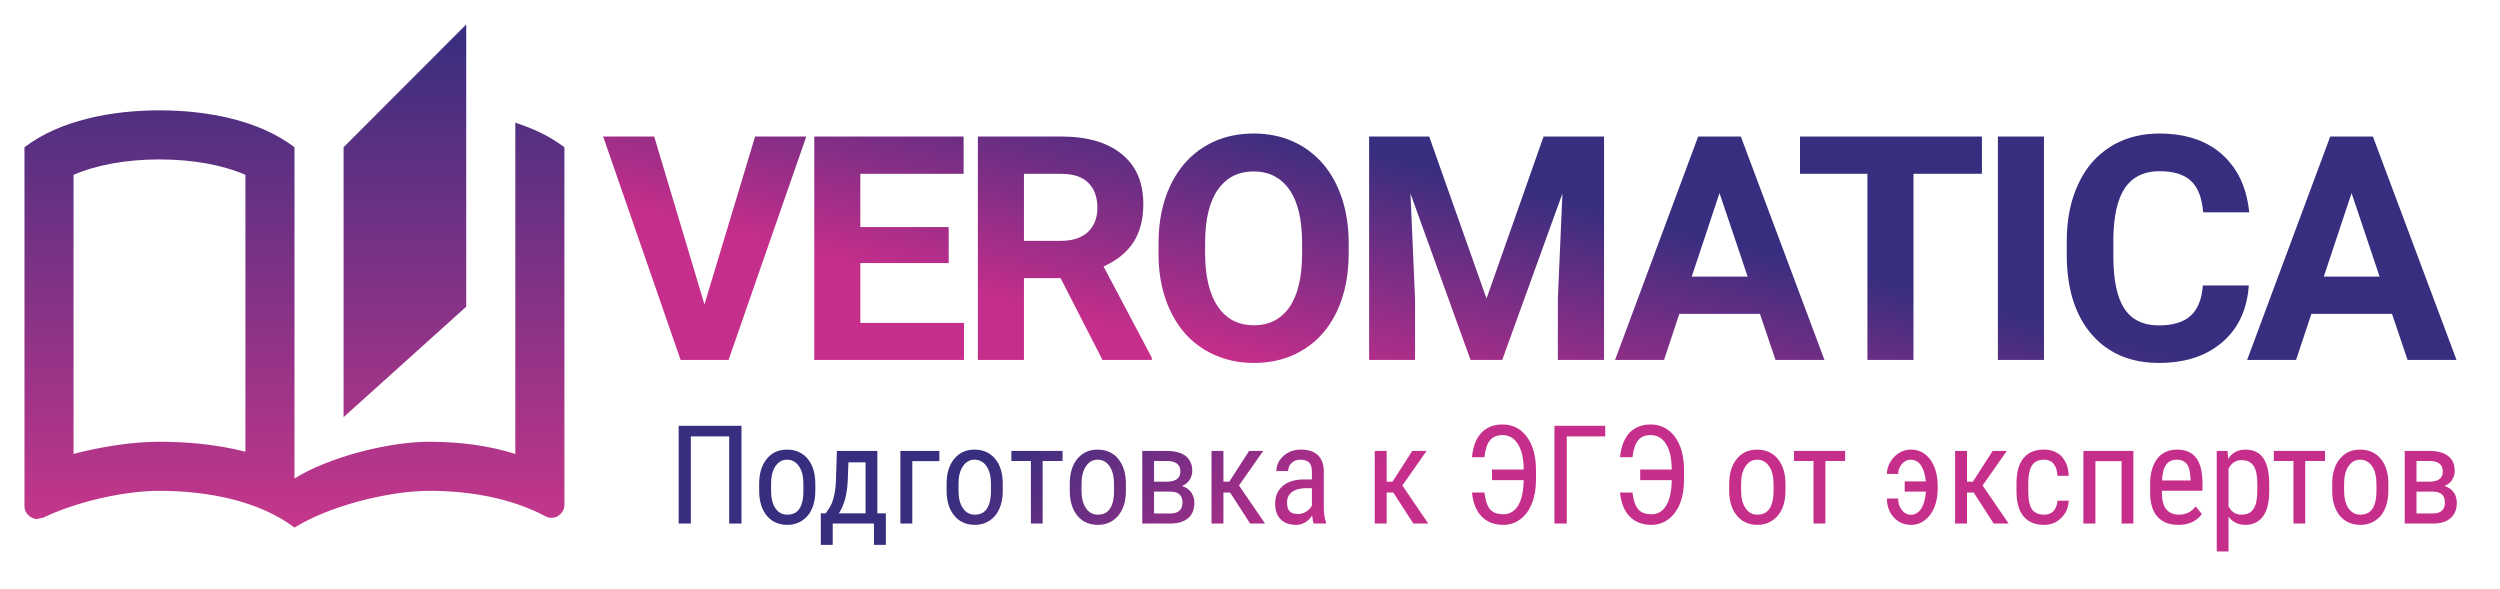 <svg width="191" height="45" viewBox="0 0 191 45" fill="none" xmlns="http://www.w3.org/2000/svg" xmlns:xlink="http://www.w3.org/1999/xlink">
	<desc>
			Created with Pixso.
	</desc>
	<defs>
		<clipPath id="clip158_59">
			<rect id="MdiBookOpenPageVariantOutline" width="45" height="45" fill="white" fill-opacity="0"/>
		</clipPath>
		<linearGradient x1="95.256" y1="46" x2="80.215" y2="30.667" id="paint_linear_158_57_0" gradientUnits="userSpaceOnUse">
			<stop stop-color="#C62E8B"/>
			<stop offset="1" stop-color="#372E7F"/>
		</linearGradient>
		<linearGradient x1="66.246" y1="1.817" x2="61.809" y2="19.5" id="paint_linear_158_58_0" gradientUnits="userSpaceOnUse">
			<stop stop-color="#372E7F"/>
			<stop offset="1" stop-color="#C62E8B"/>
		</linearGradient>
		<linearGradient x1="22.5" y1="1.875" x2="22.5" y2="40.312" id="paint_linear_158_60_0" gradientUnits="userSpaceOnUse">
			<stop stop-color="#372E7F"/>
			<stop offset="1" stop-color="#C6368B"/>
		</linearGradient>
	</defs>
	<path id="Подготовка к ЭГЭ от экспертов" d="M113.87 38.94Q113.53 38.59 113.41 37.63L112.46 37.63Q112.58 38.83 113.2 39.46Q113.34 39.61 113.52 39.73Q114.07 40.1 114.86 40.1Q115.29 40.1 115.66 39.95Q115.93 39.85 116.17 39.66Q116.74 39.23 117.04 38.45Q117.35 37.67 117.35 36.64L117.35 35.94Q117.35 34.31 116.65 33.37Q116.3 32.9 115.83 32.66Q115.36 32.43 114.77 32.43Q114.08 32.43 113.58 32.74Q113.36 32.87 113.17 33.07Q112.57 33.72 112.46 34.93L113.41 34.93Q113.51 34.02 113.84 33.63Q113.93 33.52 114.04 33.45Q114.33 33.24 114.77 33.24Q115.11 33.24 115.38 33.37Q115.73 33.54 115.97 33.93Q116.41 34.63 116.41 35.87L113.99 35.87L113.99 36.68L116.41 36.68Q116.39 37.94 115.99 38.62Q115.74 39.02 115.39 39.18Q115.15 39.29 114.86 39.29Q114.26 39.29 113.93 39Q113.9 38.97 113.87 38.94ZM125.19 38.94Q124.84 38.59 124.72 37.63L123.77 37.63Q123.89 38.83 124.51 39.46Q124.66 39.61 124.83 39.73Q125.38 40.1 126.18 40.1Q126.6 40.1 126.97 39.95Q127.24 39.85 127.48 39.66Q128.05 39.23 128.36 38.45Q128.66 37.67 128.66 36.64L128.66 35.94Q128.66 34.31 127.96 33.37Q127.61 32.9 127.14 32.66Q126.68 32.43 126.09 32.43Q125.4 32.43 124.9 32.74Q124.67 32.87 124.49 33.07Q123.89 33.72 123.77 34.93L124.72 34.93Q124.83 34.02 125.16 33.63Q125.24 33.52 125.35 33.45Q125.65 33.24 126.09 33.24Q126.43 33.24 126.7 33.37Q127.05 33.54 127.29 33.93Q127.72 34.63 127.72 35.87L125.31 35.87L125.31 36.68L127.72 36.68Q127.71 37.94 127.3 38.62Q127.06 39.02 126.71 39.18Q126.47 39.29 126.18 39.29Q125.58 39.29 125.24 39Q125.21 38.97 125.19 38.94ZM55.71 40L56.65 40L56.65 32.53L51.85 32.53L51.85 40L52.78 40L52.78 33.34L55.71 33.34L55.71 40ZM119.7 33.34L122.64 33.34L122.64 32.53L118.76 32.53L118.76 40L119.7 40L119.7 33.34ZM58.59 35.05Q58 35.75 58 36.97L58 37.57Q58.02 38.73 58.6 39.42Q58.83 39.69 59.12 39.85Q59.57 40.1 60.15 40.1Q60.72 40.1 61.16 39.85Q61.46 39.68 61.71 39.4Q62.29 38.69 62.29 37.49L62.29 36.9Q62.27 35.72 61.69 35.03Q61.45 34.75 61.14 34.59Q60.71 34.35 60.14 34.35Q59.59 34.35 59.16 34.57Q58.84 34.75 58.59 35.05ZM72.91 35.05Q72.32 35.75 72.32 36.97L72.32 37.57Q72.34 38.73 72.93 39.42Q73.16 39.69 73.45 39.85Q73.89 40.1 74.47 40.1Q75.04 40.1 75.48 39.85Q75.79 39.68 76.03 39.4Q76.61 38.69 76.61 37.49L76.61 36.9Q76.6 35.72 76.01 35.03Q75.77 34.75 75.47 34.59Q75.03 34.35 74.46 34.35Q73.91 34.35 73.49 34.57Q73.16 34.75 72.91 35.05ZM82.31 35.05Q81.73 35.75 81.73 36.97L81.73 37.57Q81.75 38.73 82.33 39.42Q82.56 39.69 82.85 39.85Q83.29 40.1 83.87 40.1Q84.45 40.1 84.89 39.85Q85.19 39.68 85.43 39.4Q86.02 38.69 86.02 37.49L86.02 36.9Q86 35.72 85.41 35.03Q85.18 34.75 84.87 34.59Q84.43 34.35 83.86 34.35Q83.32 34.35 82.89 34.57Q82.57 34.75 82.31 35.05ZM100.25 39.39Q100.29 39.82 100.37 40L101.31 40L101.31 39.91Q101.14 39.44 101.14 38.8L101.14 36Q101.13 35.26 100.75 34.84Q100.72 34.8 100.68 34.77Q100.24 34.35 99.39 34.35Q98.93 34.35 98.55 34.51Q98.49 34.54 98.44 34.57Q98.17 34.71 97.96 34.92Q97.85 35.04 97.76 35.17Q97.58 35.46 97.53 35.77Q97.51 35.88 97.51 35.99L98.42 35.99Q98.42 35.76 98.51 35.59Q98.57 35.47 98.68 35.37Q98.74 35.31 98.81 35.27Q99.03 35.12 99.34 35.12Q99.79 35.12 100.01 35.33Q100.23 35.54 100.23 36.04L100.23 36.63L99.57 36.63Q98.57 36.64 97.99 37.14Q97.79 37.31 97.66 37.53Q97.42 37.93 97.42 38.48Q97.42 39.17 97.76 39.58Q97.8 39.63 97.84 39.67Q97.9 39.73 97.96 39.78Q98.37 40.1 99.02 40.1Q99.28 40.1 99.51 40.01Q99.94 39.85 100.25 39.39ZM132.7 35.05Q132.11 35.75 132.11 36.97L132.11 37.57Q132.13 38.73 132.72 39.42Q132.95 39.69 133.24 39.85Q133.68 40.1 134.26 40.1Q134.84 40.1 135.27 39.85Q135.58 39.68 135.82 39.4Q136.41 38.69 136.41 37.49L136.41 36.9Q136.39 35.72 135.8 35.03Q135.56 34.75 135.26 34.59Q134.82 34.35 134.25 34.35Q133.7 34.35 133.28 34.57Q132.95 34.75 132.7 35.05ZM145.7 35.17Q145.84 35.12 146 35.12Q146.18 35.12 146.33 35.19Q146.59 35.29 146.77 35.57Q147.06 36.01 147.13 36.78L145.52 36.78L145.52 37.56L147.14 37.56Q147.08 38.39 146.78 38.86Q146.58 39.17 146.3 39.27Q146.16 39.33 145.99 39.33Q145.86 39.33 145.74 39.29Q145.5 39.21 145.31 38.98Q145.27 38.92 145.23 38.87Q145.02 38.55 145.02 38.09L144.16 38.09Q144.16 38.71 144.43 39.18Q144.53 39.36 144.69 39.53Q144.93 39.8 145.24 39.94Q145.58 40.1 145.99 40.1Q146.34 40.1 146.65 39.98Q146.87 39.89 147.06 39.74Q147.53 39.39 147.79 38.75Q148.04 38.11 148.04 37.33L148.04 37.18Q148.04 35.89 147.48 35.12Q147.16 34.69 146.74 34.5Q146.4 34.35 146 34.35Q145.88 34.35 145.77 34.36Q145.42 34.41 145.1 34.6Q144.89 34.73 144.72 34.9Q144.55 35.07 144.42 35.3Q144.24 35.61 144.18 35.93Q144.16 36.07 144.16 36.21L145.02 36.21Q145.02 35.96 145.12 35.74Q145.19 35.58 145.31 35.44Q145.49 35.25 145.7 35.17ZM156.74 39.17Q156.5 39.32 156.17 39.32Q155.7 39.32 155.41 39.09Q155.32 39.02 155.25 38.92Q154.96 38.51 154.96 37.53L154.96 36.83Q154.98 35.92 155.27 35.52Q155.34 35.42 155.44 35.34Q155.72 35.12 156.16 35.12Q156.49 35.12 156.72 35.27Q156.82 35.34 156.89 35.43Q157.16 35.74 157.19 36.35L158.05 36.35Q158.02 35.48 157.57 34.95Q157.54 34.91 157.52 34.88Q157.38 34.73 157.21 34.63Q156.78 34.35 156.16 34.35Q155.38 34.35 154.89 34.72Q154.73 34.84 154.6 35Q154.06 35.65 154.06 36.91L154.06 37.52Q154.06 38.8 154.6 39.45Q154.73 39.6 154.88 39.72Q155.38 40.1 156.17 40.1Q156.6 40.1 156.95 39.94Q157.24 39.81 157.48 39.57Q157.68 39.37 157.82 39.13Q158.03 38.74 158.05 38.25L157.19 38.25Q157.16 38.76 156.89 39.04L156.89 39.04Q156.82 39.12 156.74 39.17ZM165.06 39.69Q165.58 40.1 166.42 40.1Q167.27 40.1 167.81 39.69Q168.05 39.52 168.22 39.27L167.75 38.69Q167.49 39.02 167.18 39.17Q166.87 39.32 166.47 39.32Q166.01 39.32 165.7 39.1Q165.6 39.02 165.51 38.92Q165.17 38.51 165.17 37.62L165.17 37.49L168.27 37.49L168.27 36.9Q168.26 35.59 167.78 34.97Q167.66 34.82 167.52 34.71Q167.07 34.35 166.32 34.35Q165.73 34.35 165.3 34.61Q165.02 34.78 164.81 35.05Q164.27 35.75 164.27 37L164.27 37.67Q164.28 38.86 164.83 39.48Q164.94 39.6 165.06 39.69ZM172.89 39.45Q173.37 38.81 173.37 37.49L173.37 36.88Q173.35 35.62 172.9 34.98Q172.76 34.78 172.57 34.64Q172.16 34.35 171.54 34.35Q171.11 34.35 170.78 34.53Q170.46 34.7 170.23 35.06L170.18 34.45L169.36 34.45L169.36 42.13L170.26 42.13L170.26 39.47Q170.45 39.73 170.7 39.88Q171.06 40.1 171.55 40.1Q172.07 40.1 172.44 39.87Q172.7 39.71 172.89 39.45ZM178.77 35.05Q178.18 35.75 178.18 36.97L178.18 37.57Q178.2 38.73 178.78 39.42Q179.01 39.69 179.3 39.85Q179.75 40.1 180.33 40.1Q180.9 40.1 181.34 39.85Q181.65 39.68 181.89 39.4Q182.47 38.69 182.47 37.49L182.47 36.9Q182.46 35.72 181.87 35.03Q181.63 34.75 181.33 34.59Q180.89 34.35 180.32 34.35Q179.77 34.35 179.34 34.57Q179.02 34.75 178.77 35.05ZM63.35 38.83L63.08 39.22L62.71 39.22L62.71 41.63L63.62 41.63L63.62 40L66.77 40L66.77 41.63L67.68 41.63L67.68 39.22L67.03 39.22L67.03 34.45L63.94 34.45L63.86 36.84Q63.79 38.15 63.35 38.83ZM69.7 35.23L71.77 35.23L71.77 34.45L68.79 34.45L68.79 40L69.7 40L69.7 35.23ZM79.66 35.22L81.18 35.22L81.18 34.45L77.27 34.45L77.27 35.22L78.76 35.22L78.76 40L79.66 40L79.66 35.22ZM87.27 34.45L87.27 40L89.41 40Q90.29 40 90.77 39.59Q90.88 39.5 90.96 39.39Q91.25 39.02 91.25 38.42Q91.25 38.03 91.08 37.74Q91.04 37.66 90.99 37.59Q90.87 37.44 90.72 37.33Q90.54 37.2 90.3 37.13Q90.64 36.99 90.83 36.74Q90.86 36.7 90.89 36.66Q90.96 36.55 91 36.43Q91.09 36.22 91.09 35.97Q91.09 35.45 90.84 35.11Q90.74 34.96 90.59 34.84Q90.08 34.45 89.13 34.45L87.27 34.45ZM93.47 37.63L93.98 37.63L95.51 40L96.65 40L94.66 37.09L96.51 34.45L95.43 34.45L93.92 36.8L93.47 36.8L93.47 34.45L92.56 34.45L92.56 40L93.47 40L93.47 37.63ZM105.94 37.63L106.45 37.63L107.98 40L109.12 40L107.14 37.09L108.99 34.45L107.9 34.45L106.39 36.8L105.94 36.8L105.94 34.45L105.03 34.45L105.03 40L105.94 40L105.94 37.63ZM139.46 35.22L140.97 35.22L140.97 34.45L137.06 34.45L137.06 35.22L138.55 35.22L138.55 40L139.46 40L139.46 35.22ZM150.28 37.63L150.79 37.63L152.32 40L153.46 40L151.47 37.09L153.32 34.45L152.24 34.45L150.73 36.8L150.28 36.8L150.28 34.45L149.37 34.45L149.37 40L150.28 40L150.28 37.63ZM162.09 40L162.99 40L162.99 34.45L159.17 34.45L159.17 40L160.09 40L160.09 35.23L162.09 35.23L162.09 40ZM176.12 35.22L177.63 35.22L177.63 34.45L173.72 34.45L173.72 35.22L175.22 35.22L175.22 40L176.12 40L176.12 35.22ZM183.72 34.45L183.72 40L185.87 40Q186.74 40 187.22 39.59Q187.33 39.5 187.41 39.39Q187.7 39.02 187.7 38.42Q187.7 38.03 187.54 37.74Q187.49 37.66 187.44 37.59Q187.33 37.44 187.18 37.33Q186.99 37.2 186.76 37.13Q187.09 36.99 187.29 36.74Q187.32 36.7 187.34 36.66Q187.41 36.55 187.46 36.43Q187.54 36.22 187.54 35.97Q187.54 35.45 187.3 35.11Q187.19 34.96 187.04 34.84Q186.54 34.45 185.58 34.45L183.72 34.45ZM59.24 38.83Q58.91 38.34 58.91 37.49L58.91 36.96Q58.91 36.11 59.24 35.62Q59.44 35.33 59.7 35.21Q59.9 35.12 60.14 35.12Q60.39 35.12 60.59 35.22Q60.85 35.34 61.04 35.62Q61.38 36.11 61.38 36.97L61.38 37.59Q61.36 38.77 60.8 39.15Q60.53 39.32 60.15 39.32Q59.89 39.32 59.68 39.22Q59.43 39.1 59.24 38.83ZM73.57 38.83Q73.23 38.34 73.23 37.49L73.23 36.96Q73.23 36.11 73.57 35.62Q73.76 35.33 74.03 35.21Q74.22 35.12 74.46 35.12Q74.71 35.12 74.92 35.22Q75.18 35.34 75.37 35.62Q75.71 36.11 75.71 36.97L75.71 37.59Q75.68 38.77 75.12 39.15Q74.86 39.32 74.47 39.32Q74.21 39.32 74.01 39.22Q73.75 39.1 73.57 38.83ZM82.97 38.83Q82.63 38.34 82.63 37.49L82.63 36.96Q82.63 36.11 82.97 35.62Q83.16 35.33 83.43 35.21Q83.63 35.12 83.86 35.12Q84.11 35.12 84.32 35.22Q84.58 35.34 84.77 35.62Q85.11 36.11 85.11 36.97L85.11 37.59Q85.09 38.77 84.52 39.15Q84.26 39.32 83.87 39.32Q83.62 39.32 83.41 39.22Q83.15 39.1 82.97 38.83ZM133.36 38.83Q133.02 38.34 133.02 37.49L133.02 36.96Q133.02 36.11 133.36 35.62Q133.55 35.33 133.82 35.21Q134.02 35.12 134.25 35.12Q134.5 35.12 134.71 35.22Q134.97 35.34 135.16 35.62Q135.5 36.11 135.5 36.97L135.5 37.59Q135.47 38.77 134.91 39.15Q134.65 39.32 134.26 39.32Q134 39.32 133.8 39.22Q133.54 39.1 133.36 38.83ZM165.67 35.31Q165.93 35.12 166.32 35.12Q166.69 35.12 166.92 35.3Q167.01 35.37 167.08 35.46Q167.33 35.8 167.36 36.59L167.36 36.71L165.18 36.71Q165.21 35.9 165.49 35.51Q165.57 35.4 165.67 35.31ZM179.42 38.83Q179.09 38.34 179.09 37.49L179.09 36.96Q179.09 36.11 179.42 35.62Q179.62 35.33 179.88 35.21Q180.08 35.12 180.32 35.12Q180.57 35.12 180.77 35.22Q181.04 35.34 181.23 35.62Q181.56 36.11 181.56 36.97L181.56 37.59Q181.54 38.77 180.98 39.15Q180.71 39.32 180.33 39.32Q180.07 39.32 179.86 39.22Q179.61 39.1 179.42 38.83ZM172.18 35.59Q172.46 36.04 172.46 36.97L172.46 37.52Q172.46 38.44 172.17 38.88Q172.07 39.03 171.94 39.13Q171.67 39.32 171.26 39.32Q170.98 39.32 170.75 39.21Q170.45 39.05 170.26 38.69L170.26 35.8Q170.47 35.4 170.79 35.25Q171 35.15 171.25 35.15Q171.7 35.15 171.97 35.37Q172.09 35.46 172.18 35.59ZM89.12 36.8L88.17 36.8L88.17 35.22L89.18 35.22Q89.8 35.23 90.04 35.54Q90.18 35.72 90.18 36.02Q90.18 36.29 90.05 36.47Q89.81 36.8 89.12 36.8ZM185.57 36.8L184.62 36.8L184.62 35.22L185.63 35.22Q186.26 35.23 186.49 35.54Q186.63 35.72 186.63 36.02Q186.63 36.29 186.5 36.47Q186.26 36.8 185.57 36.8ZM66.13 39.22L64.09 39.22Q64.7 38.3 64.77 36.68L64.82 35.32L66.13 35.32L66.13 39.22ZM99.35 39.26Q99.26 39.27 99.16 39.27Q98.71 39.27 98.52 39.06Q98.33 38.85 98.33 38.37Q98.33 38.08 98.46 37.86Q98.55 37.71 98.7 37.59Q99.08 37.31 99.72 37.3L100.23 37.3L100.23 38.63Q100.22 38.65 100.21 38.67Q100.07 38.92 99.79 39.09Q99.58 39.22 99.35 39.26ZM88.17 39.23L88.17 37.56L89.41 37.56Q89.93 37.56 90.16 37.82Q90.34 38.02 90.34 38.39Q90.34 38.77 90.15 38.98Q89.92 39.23 89.42 39.23L88.17 39.23ZM184.62 39.23L184.62 37.56L185.87 37.56Q186.38 37.56 186.61 37.82Q186.79 38.02 186.79 38.39Q186.79 38.77 186.6 38.98Q186.37 39.23 185.88 39.23L184.62 39.23Z" fill="url(#paint_linear_158_57_0)" fill-opacity="1" fill-rule="evenodd"/>
	<path id="VEROMATICA" d="M102.15 23.77Q103.04 21.87 103.04 19.35L103.04 18.59Q103.04 16.08 102.13 14.16Q101.45 12.72 100.33 11.78Q99.97 11.47 99.57 11.22Q99.22 11.01 98.86 10.84Q97.47 10.2 95.78 10.2Q94.09 10.2 92.69 10.84Q92.33 11.01 91.99 11.22Q91.58 11.47 91.22 11.78Q90.11 12.72 89.42 14.16Q88.51 16.08 88.51 18.6L88.51 19.44Q88.52 21.91 89.44 23.8Q90.1 25.18 91.17 26.1Q91.56 26.43 92.01 26.71Q92.39 26.94 92.78 27.11Q94.15 27.73 95.8 27.73Q97.52 27.73 98.93 27.07Q99.27 26.9 99.6 26.7Q100.07 26.41 100.48 26.05Q101.51 25.13 102.15 23.77ZM170.69 25.16Q171.67 23.79 171.81 21.81L168.3 21.81Q168.18 23.37 167.38 24.11Q166.57 24.86 164.94 24.86Q163.72 24.86 162.94 24.27Q162.57 23.99 162.3 23.58Q161.46 22.3 161.46 19.54L161.46 18.25Q161.49 15.6 162.36 14.34Q162.66 13.91 163.07 13.62Q163.84 13.08 164.99 13.08Q166.61 13.08 167.4 13.83Q168.19 14.57 168.32 16.22L171.84 16.22Q171.61 13.89 170.36 12.41Q170.08 12.07 169.75 11.78Q169.55 11.6 169.33 11.44Q167.61 10.2 164.99 10.2Q163.13 10.2 161.67 10.96Q161.45 11.07 161.25 11.2Q160.85 11.45 160.5 11.75Q159.42 12.66 158.77 14.08Q157.9 15.95 157.9 18.41L157.9 19.46Q157.9 23.31 159.78 25.52Q160.4 26.25 161.17 26.73Q162.74 27.73 164.94 27.73Q167.66 27.73 169.42 26.43Q169.61 26.3 169.78 26.15Q170.3 25.7 170.69 25.16ZM57.69 10.43L53.82 23.26L49.98 10.43L46.08 10.43L52 27.5L55.66 27.5L61.6 10.43L57.69 10.43ZM65.73 20.1L72.48 20.1L72.48 17.35L65.73 17.35L65.73 13.28L73.62 13.28L73.62 10.43L62.21 10.43L62.21 27.5L73.65 27.5L73.65 24.67L65.73 24.67L65.73 20.1ZM78.23 21.25L81.03 21.25L84.23 27.5L88 27.5L88 27.33L84.31 20.36Q85.84 19.67 86.6 18.5Q87.35 17.33 87.35 15.59Q87.35 13.87 86.56 12.7Q86.21 12.19 85.71 11.78Q84.07 10.43 81.05 10.43L74.71 10.43L74.71 27.5L78.23 27.5L78.23 21.25ZM113.57 22.81L109.19 10.43L104.6 10.43L104.6 27.5L108.11 27.5L108.11 22.83L107.76 14.79L112.35 27.5L114.77 27.5L119.37 14.78L119.02 22.83L119.02 27.5L122.55 27.5L122.55 10.43L117.93 10.43L113.57 22.81ZM128.3 23.98L134.46 23.98L135.65 27.5L139.39 27.5L133 10.43L129.74 10.43L123.39 27.5L127.13 27.5L128.3 23.98ZM146.19 13.28L151.42 13.28L151.42 10.43L137.52 10.43L137.52 13.28L142.67 13.28L142.67 27.5L146.19 27.5L146.19 13.28ZM152.64 27.5L156.16 27.5L156.16 10.43L152.64 10.43L152.64 27.5ZM176.59 23.98L182.75 23.98L183.94 27.5L187.68 27.5L181.29 10.43L178.03 10.43L171.68 27.5L175.42 27.5L176.59 23.98ZM98.52 14.5Q99.48 15.89 99.48 18.58L99.48 19.41Q99.47 22.07 98.52 23.46Q98.1 24.07 97.52 24.41Q96.79 24.85 95.8 24.85Q94.81 24.85 94.08 24.42Q93.47 24.06 93.03 23.41Q92.07 21.96 92.07 19.35L92.07 18.52Q92.08 15.86 93.05 14.48Q93.47 13.88 94.04 13.54Q94.78 13.1 95.78 13.1Q96.77 13.1 97.51 13.54Q98.09 13.88 98.52 14.5ZM81.06 18.4L78.23 18.4L78.23 13.28L81.05 13.28Q82.47 13.28 83.15 13.97Q83.26 14.08 83.35 14.2Q83.84 14.85 83.84 15.87Q83.84 16.78 83.41 17.38Q83.28 17.57 83.11 17.73Q83.09 17.74 83.08 17.76Q82.35 18.4 81.06 18.4ZM133.52 21.13L129.25 21.13L131.37 14.75L133.52 21.13ZM181.8 21.13L177.54 21.13L179.66 14.75L181.8 21.13Z" fill="url(#paint_linear_158_58_0)" fill-opacity="1" fill-rule="evenodd"/>
	<g clip-path="url(#clip158_59)">
		<path id="path" d="M35.62 1.87L26.25 11.25L26.25 31.87L35.62 23.43L35.62 1.87ZM39.37 9.37L39.37 34.68C37.31 34.03 35.06 33.75 32.81 33.75C29.62 33.75 25.03 34.96 22.5 36.56L22.5 11.25C19.78 9.18 15.84 8.43 12.18 8.43C8.53 8.43 4.59 9.18 1.87 11.25L1.87 38.71C1.87 39.18 2.34 39.65 2.81 39.65C3 39.65 3.09 39.56 3.28 39.56C5.81 38.34 9.46 37.5 12.18 37.5C15.84 37.5 19.78 38.25 22.5 40.31C25.03 38.71 29.62 37.5 32.81 37.5C35.9 37.5 39.09 38.06 41.71 39.46C41.9 39.56 42 39.56 42.18 39.56C42.65 39.56 43.12 39.09 43.12 38.62L43.12 11.25C42 10.4 40.78 9.84 39.37 9.37ZM18.75 34.51C16.4 33.91 14.06 33.75 12.18 33.75C10.19 33.75 7.83 34.1 5.62 34.68L5.62 13.36C7.33 12.61 9.63 12.18 12.18 12.18C14.73 12.18 17.04 12.61 18.75 13.36L18.75 34.51Z" fill="url(#paint_linear_158_60_0)" fill-opacity="1" fill-rule="nonzero"/>
	</g>
</svg>
